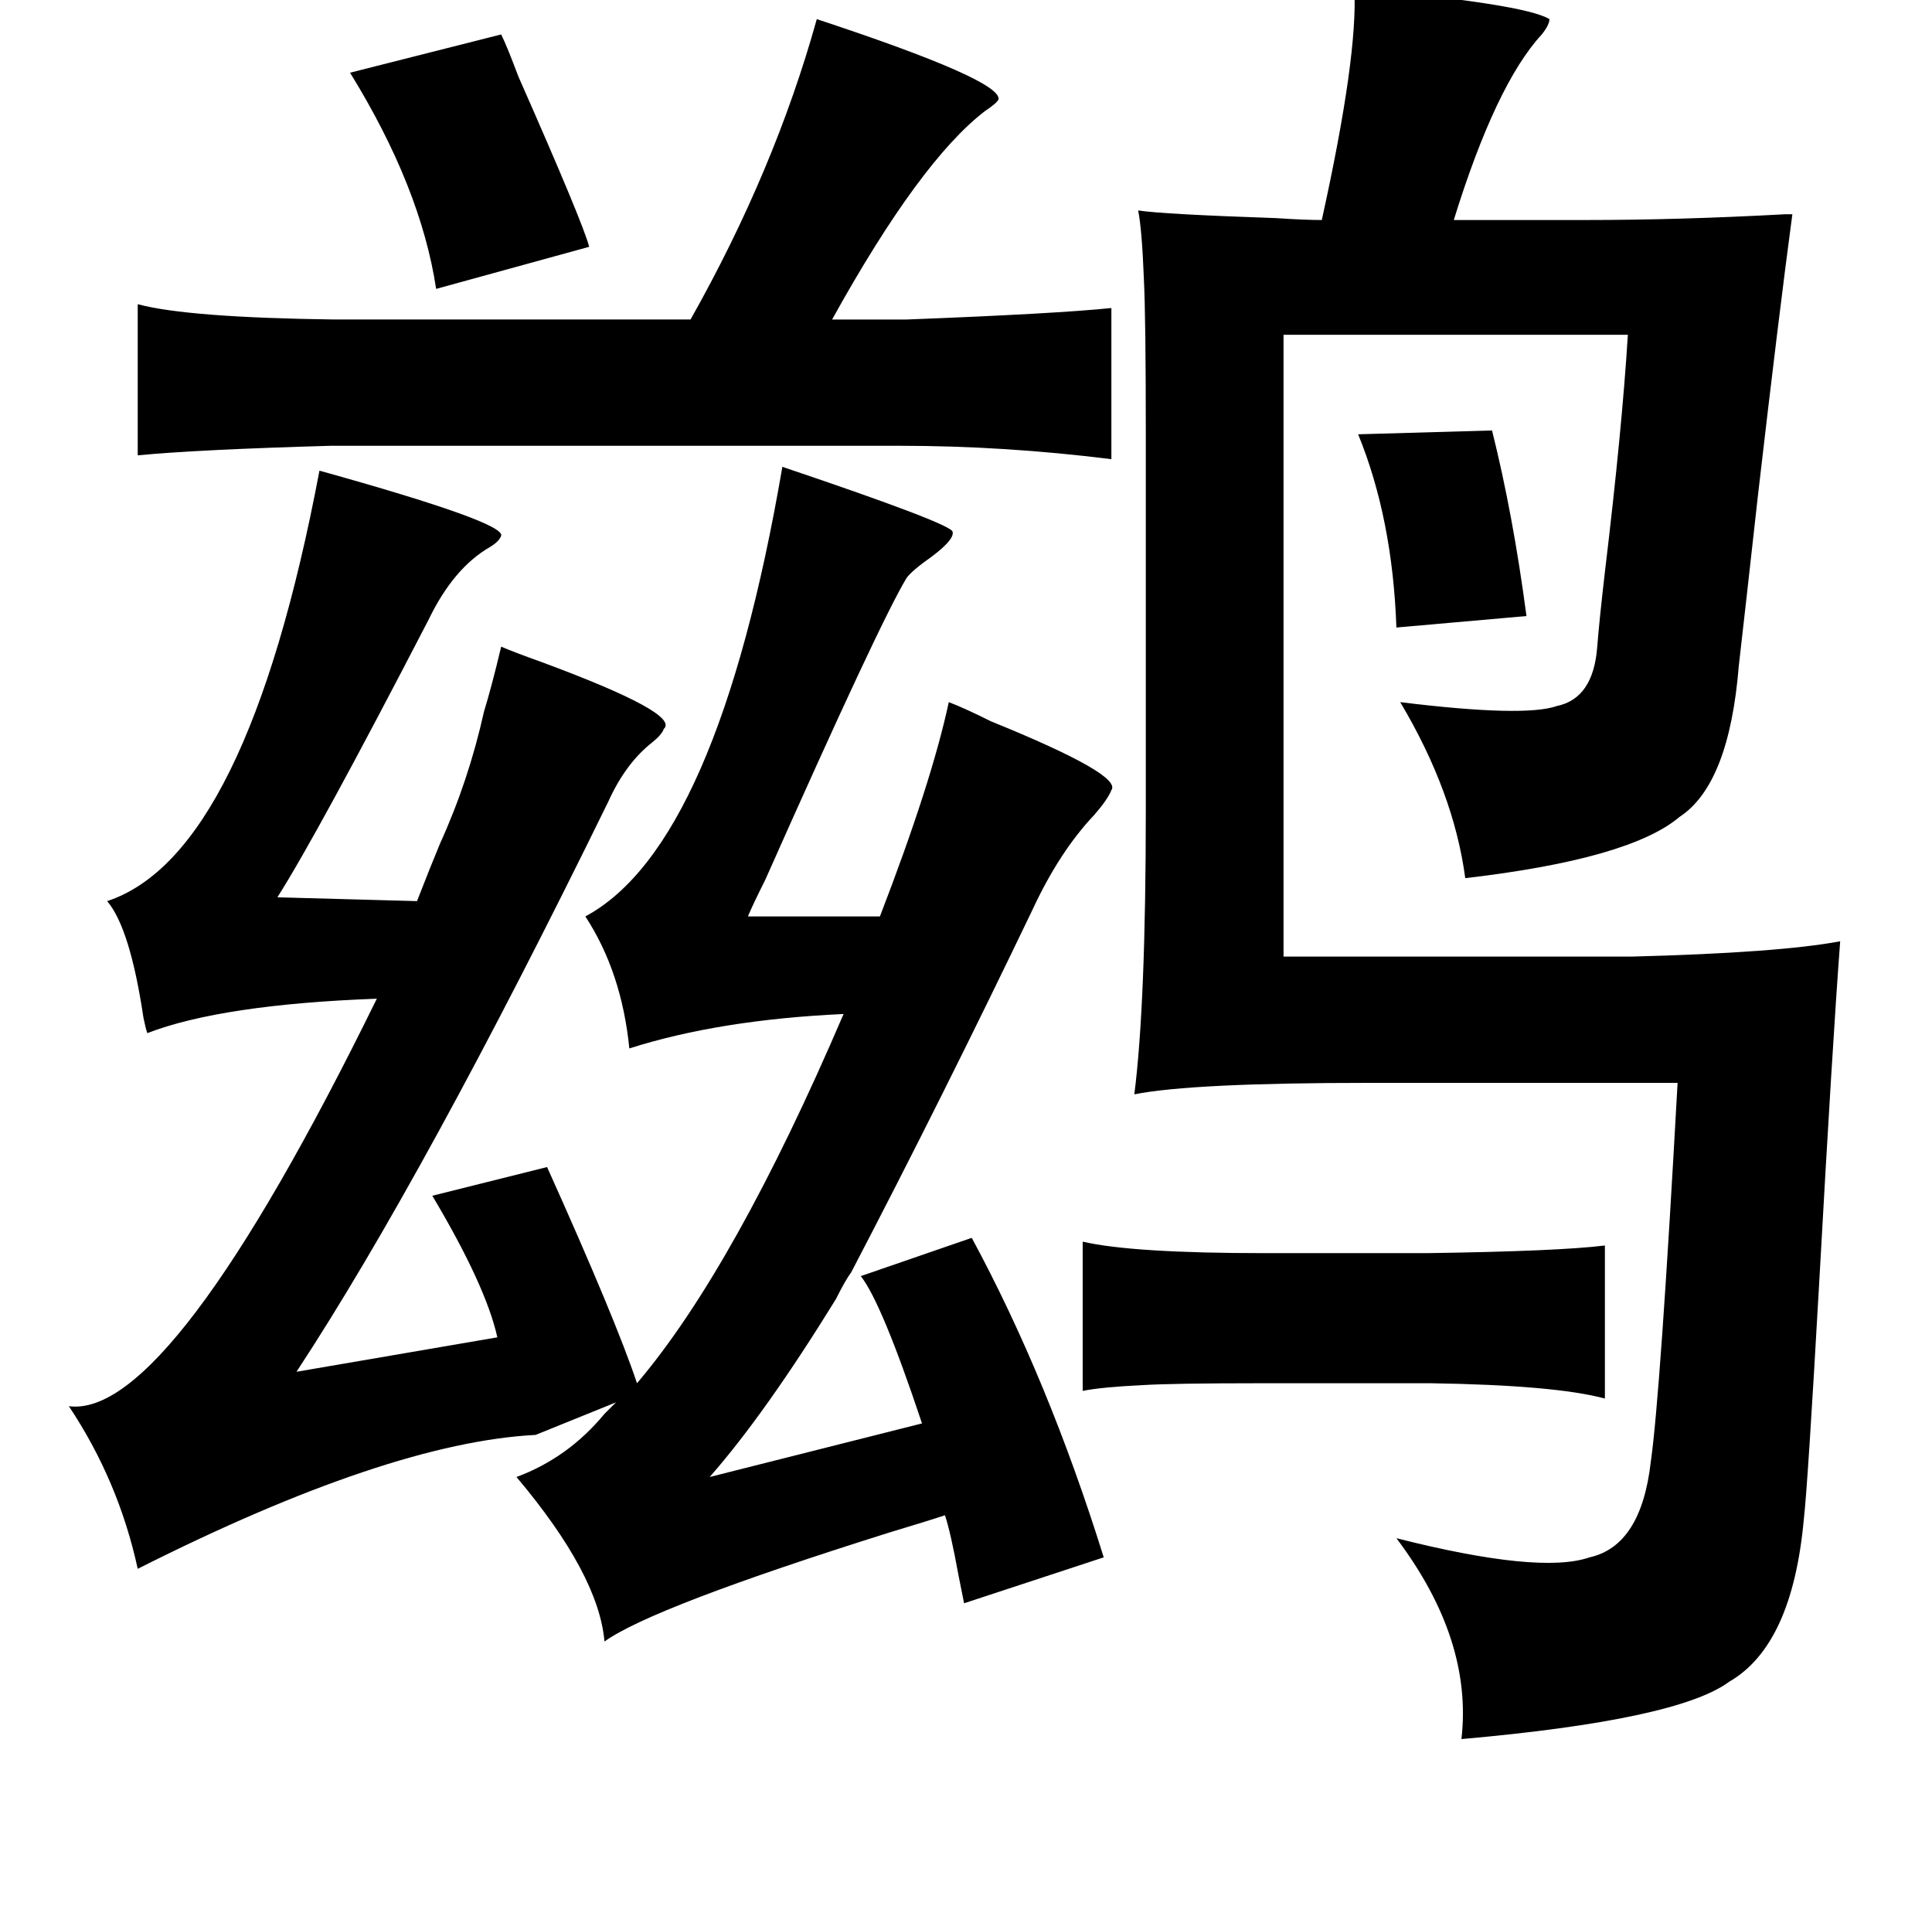 <?xml version="1.0" standalone="no"?>
<!DOCTYPE svg PUBLIC "-//W3C//DTD SVG 1.1//EN" "http://www.w3.org/Graphics/SVG/1.1/DTD/svg11.dtd" >
<svg xmlns="http://www.w3.org/2000/svg" xmlns:xlink="http://www.w3.org/1999/xlink" version="1.1" viewBox="-10 0 1010 1000">
   <path fill="currentColor"
d="M698 -6q89 8 102 16q0 3 -4 8q-24 26 -46 97h69q49 0 104 -3h4q-7 52 -18 147q-7 63 -10 89q-5 62 -31 79q-26 22 -112 32q-6 -45 -34 -92q65 8 82 2q19 -4 21 -31q1 -13 4 -39q9 -75 12 -124h-180v325h182q77 -2 109 -8q-4 53 -11 179q-6 106 -8 123q-6 66 -39 85
q-27 20 -140 30q6 -52 -34 -105q75 19 101 10q27 -6 32 -50q5 -35 14 -198h-161q-93 0 -123 6q6 -47 6 -149v-196q0 -61 -1 -81q-1 -26 -3 -36q13 2 72 4q15 1 24 1q19 -86 17 -121zM417 10q97 32 95 42q-1 2 -7 6q-34 26 -80 109h39q78 -3 107 -6v79q-56 -7 -111 -7h-297
q-70 2 -101 5v-79q26 7 103 8h186q44 -78 66 -157zM252 18q3 6 9 22q34 77 37 89l-80 22q-8 -53 -45 -113zM770 225q11 44 18 97l-68 6q-2 -57 -20 -101zM399 244q89 30 89 34q1 4 -11 13q-10 7 -13 11q-14 23 -74 158q-7 14 -9 19h69q27 -70 36 -112q8 3 22 10q69 28 63 36
q-2 5 -9 13q-18 19 -32 49q-47 98 -95 190q-3 4 -8 14q-37 60 -66 93l111 -28q-21 -63 -32 -77l58 -20q40 74 69 167l-73 24l-3 -15q-4 -22 -7 -31q-9 3 -29 9q-124 39 -149 57q-3 -35 -46 -86q27 -10 46 -33l6 -6l-42 17q-77 4 -208 70q-10 -46 -36 -85q53 7 161 -213
q-81 3 -120 18q-1 -3 -2 -8q-7 -47 -19 -61q73 -24 111 -225q97 27 95 34q-1 3 -6 6q-19 11 -32 38q-58 112 -79 145l73 2q7 -18 12 -30q15 -33 23 -69q4 -13 9 -34q7 3 21 8q73 27 64 35q-1 3 -6 7q-14 11 -23 31q-96 196 -163 298l105 -18q-6 -27 -34 -74l60 -15
q36 80 47 113q51 -60 108 -193q-65 3 -112 18q-4 -40 -23 -69q69 -37 103 -235zM556 649q26 6 95 6h85q69 -1 93 -4v80q-26 -7 -91 -8h-89q-46 0 -62 1q-21 1 -31 3v-78z" />
</svg>
